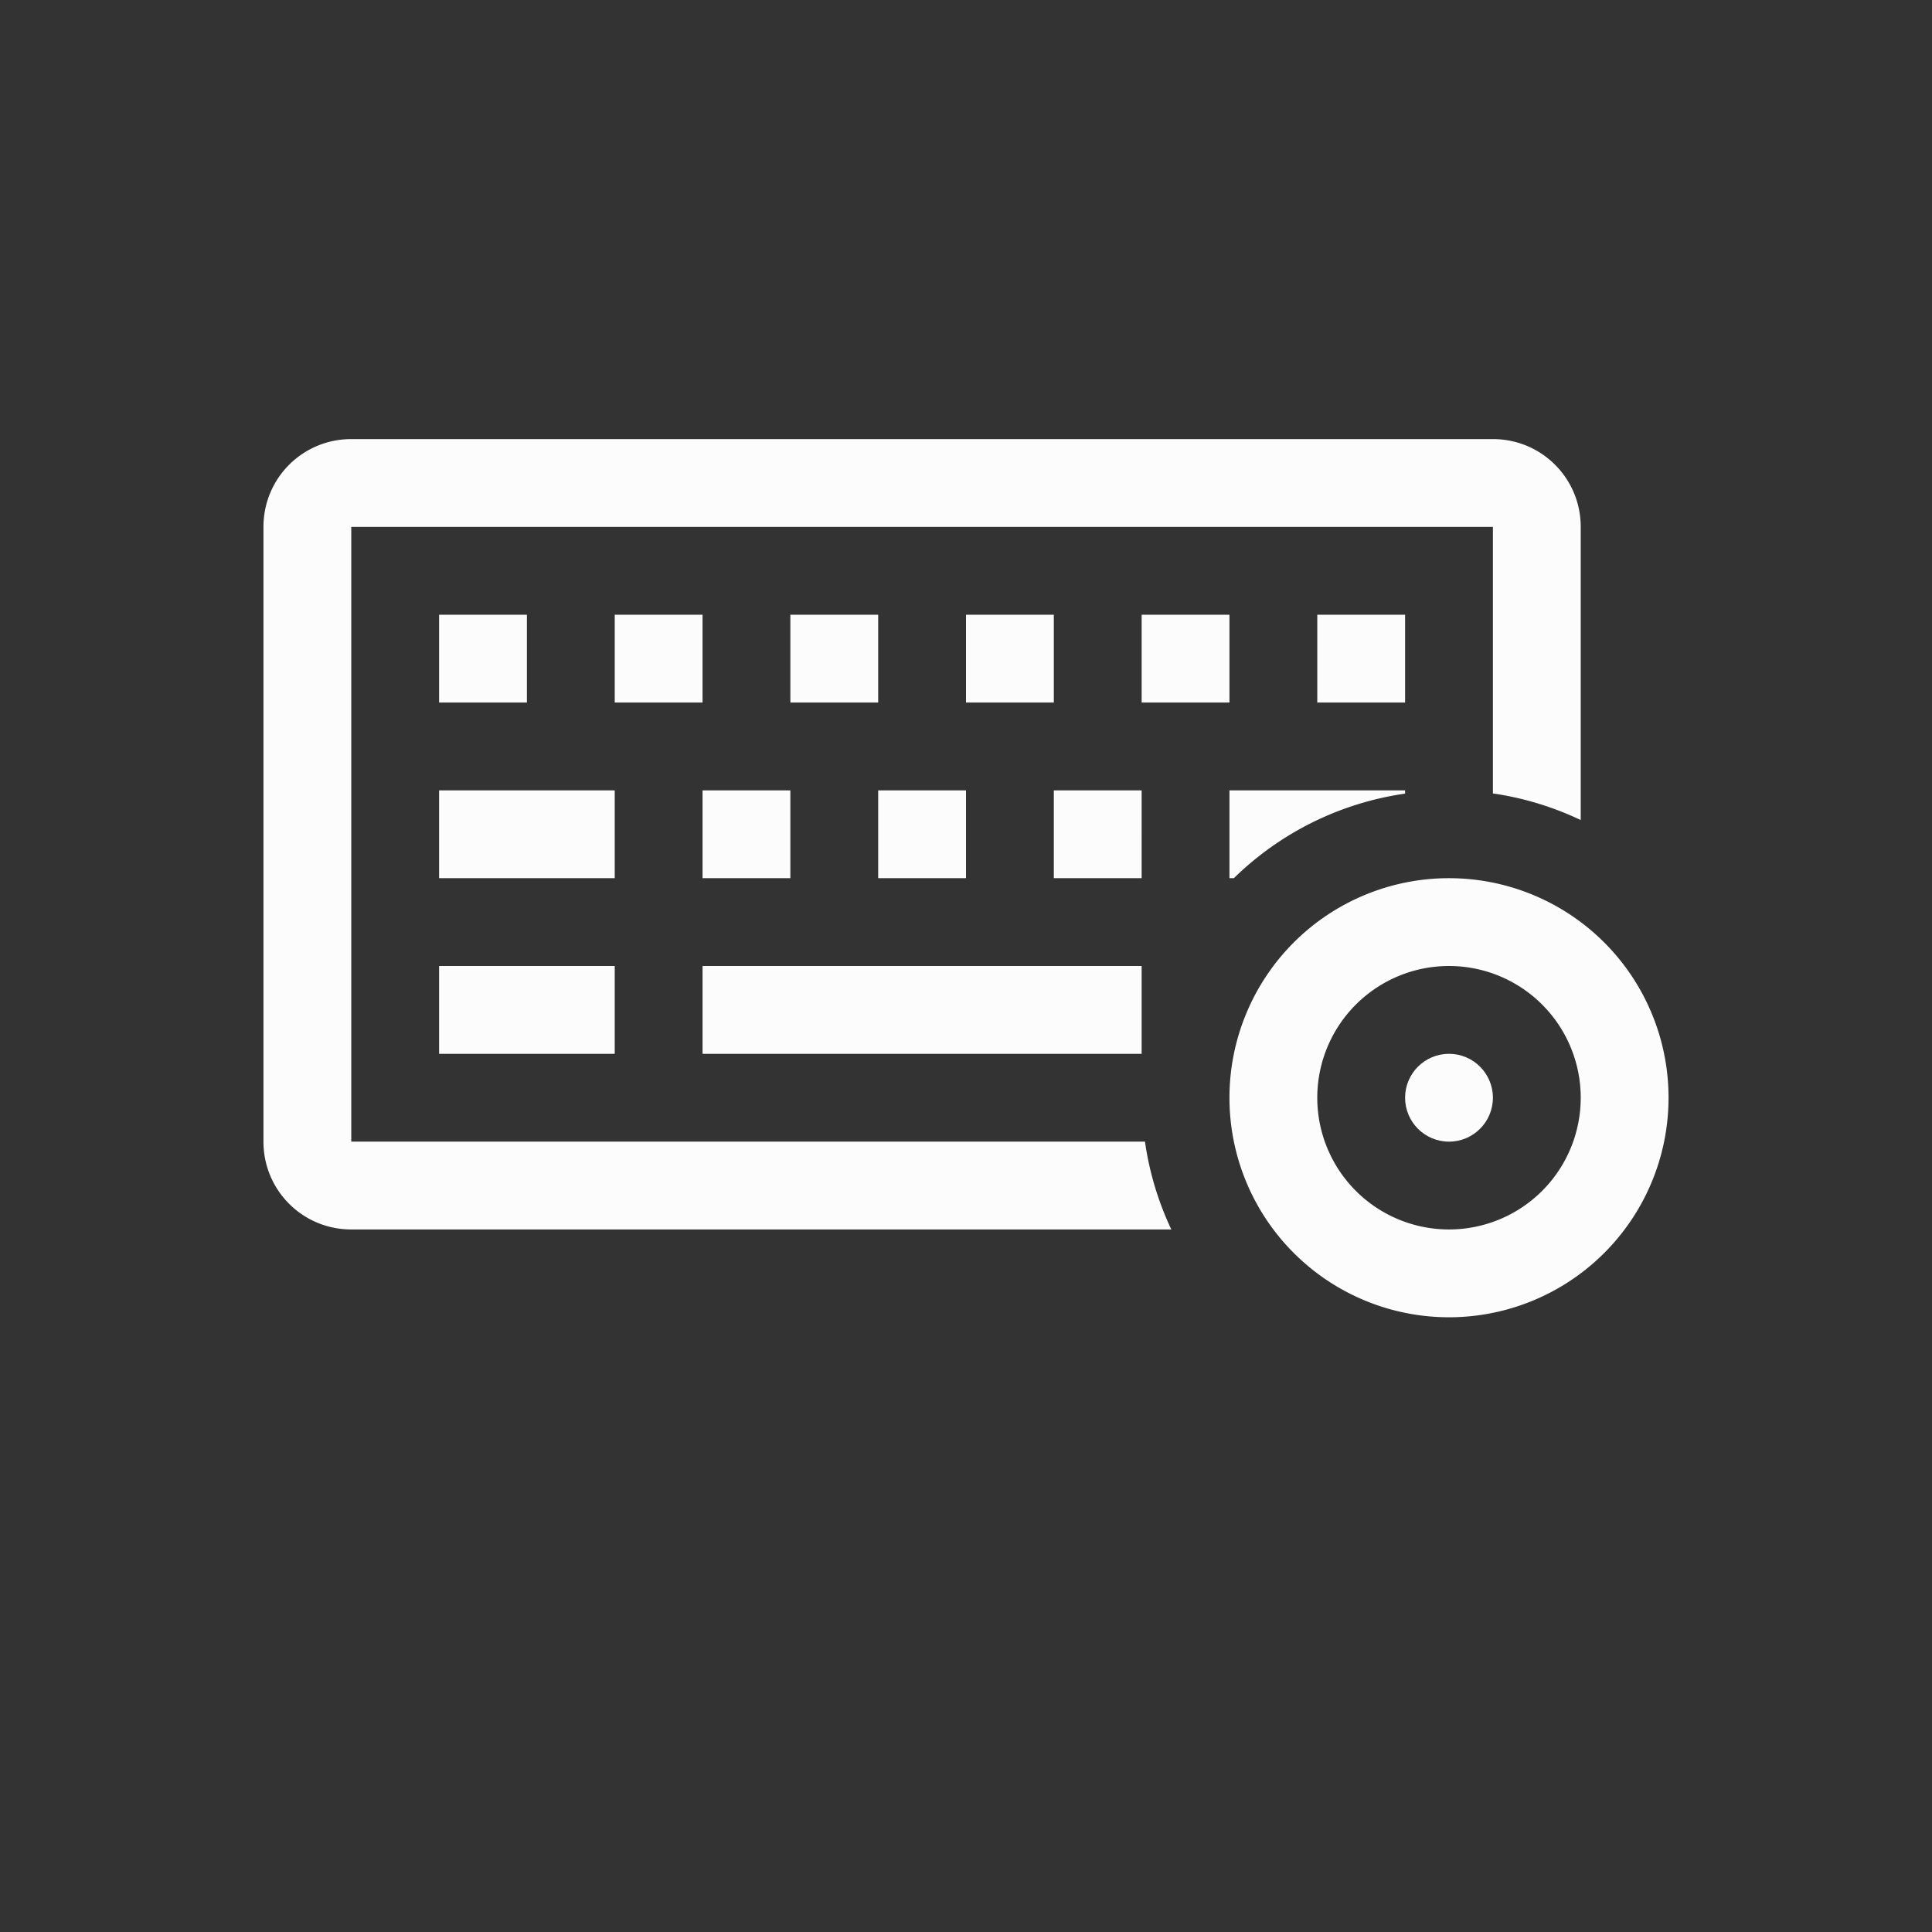 <svg xmlns="http://www.w3.org/2000/svg" width="16" height="16" viewBox="-3 -3 22 22">
<rect x="-3" y="-3" width="22" height="22" fill="#333333" stroke="none"/>
<style id="current-color-scheme" type="text/css">
.ColorScheme-Text{color:#fcfcfc}
</style>
<g class="ColorScheme-Text" style="fill:currentColor">
<path d="M1 2c-.554 0-1 .446-1 1v7c0 .554.446 1 1 1h9.338a3.5 3.5 0 0 1-.3-1H1V3h13v3.035a3.5 3.5 0 0 1 1 .303V3c0-.554-.446-1-1-1zm1 2v1h1V4zm2 0v1h1V4zm2 0v1h1V4zm2 0v1h1V4zm2 0v1h1V4zm2 0v1h1V4zM2 6v1h2V6zm3 0v1h1V6zm2 0v1h1V6zm2 0v1h1V6zm2 0v1h.05A3.5 3.5 0 0 1 13 6.037V6zM2 8v1h2V8zm3 0v1h5V8z" style="paint-order:stroke fill markers"/>
<path d="M13.5 7A2.5 2.5 0 0 0 11 9.5a2.5 2.5 0 0 0 2.5 2.5A2.5 2.5 0 0 0 16 9.5 2.5 2.5 0 0 0 13.5 7m0 1A1.5 1.5 0 0 1 15 9.5a1.5 1.5 0 0 1-1.5 1.5A1.5 1.5 0 0 1 12 9.5 1.5 1.5 0 0 1 13.5 8" style="paint-order:stroke fill markers"/>
<circle cx="13.5" cy="9.5" r=".5" style="paint-order:stroke fill markers"/>
</g>
</svg>
